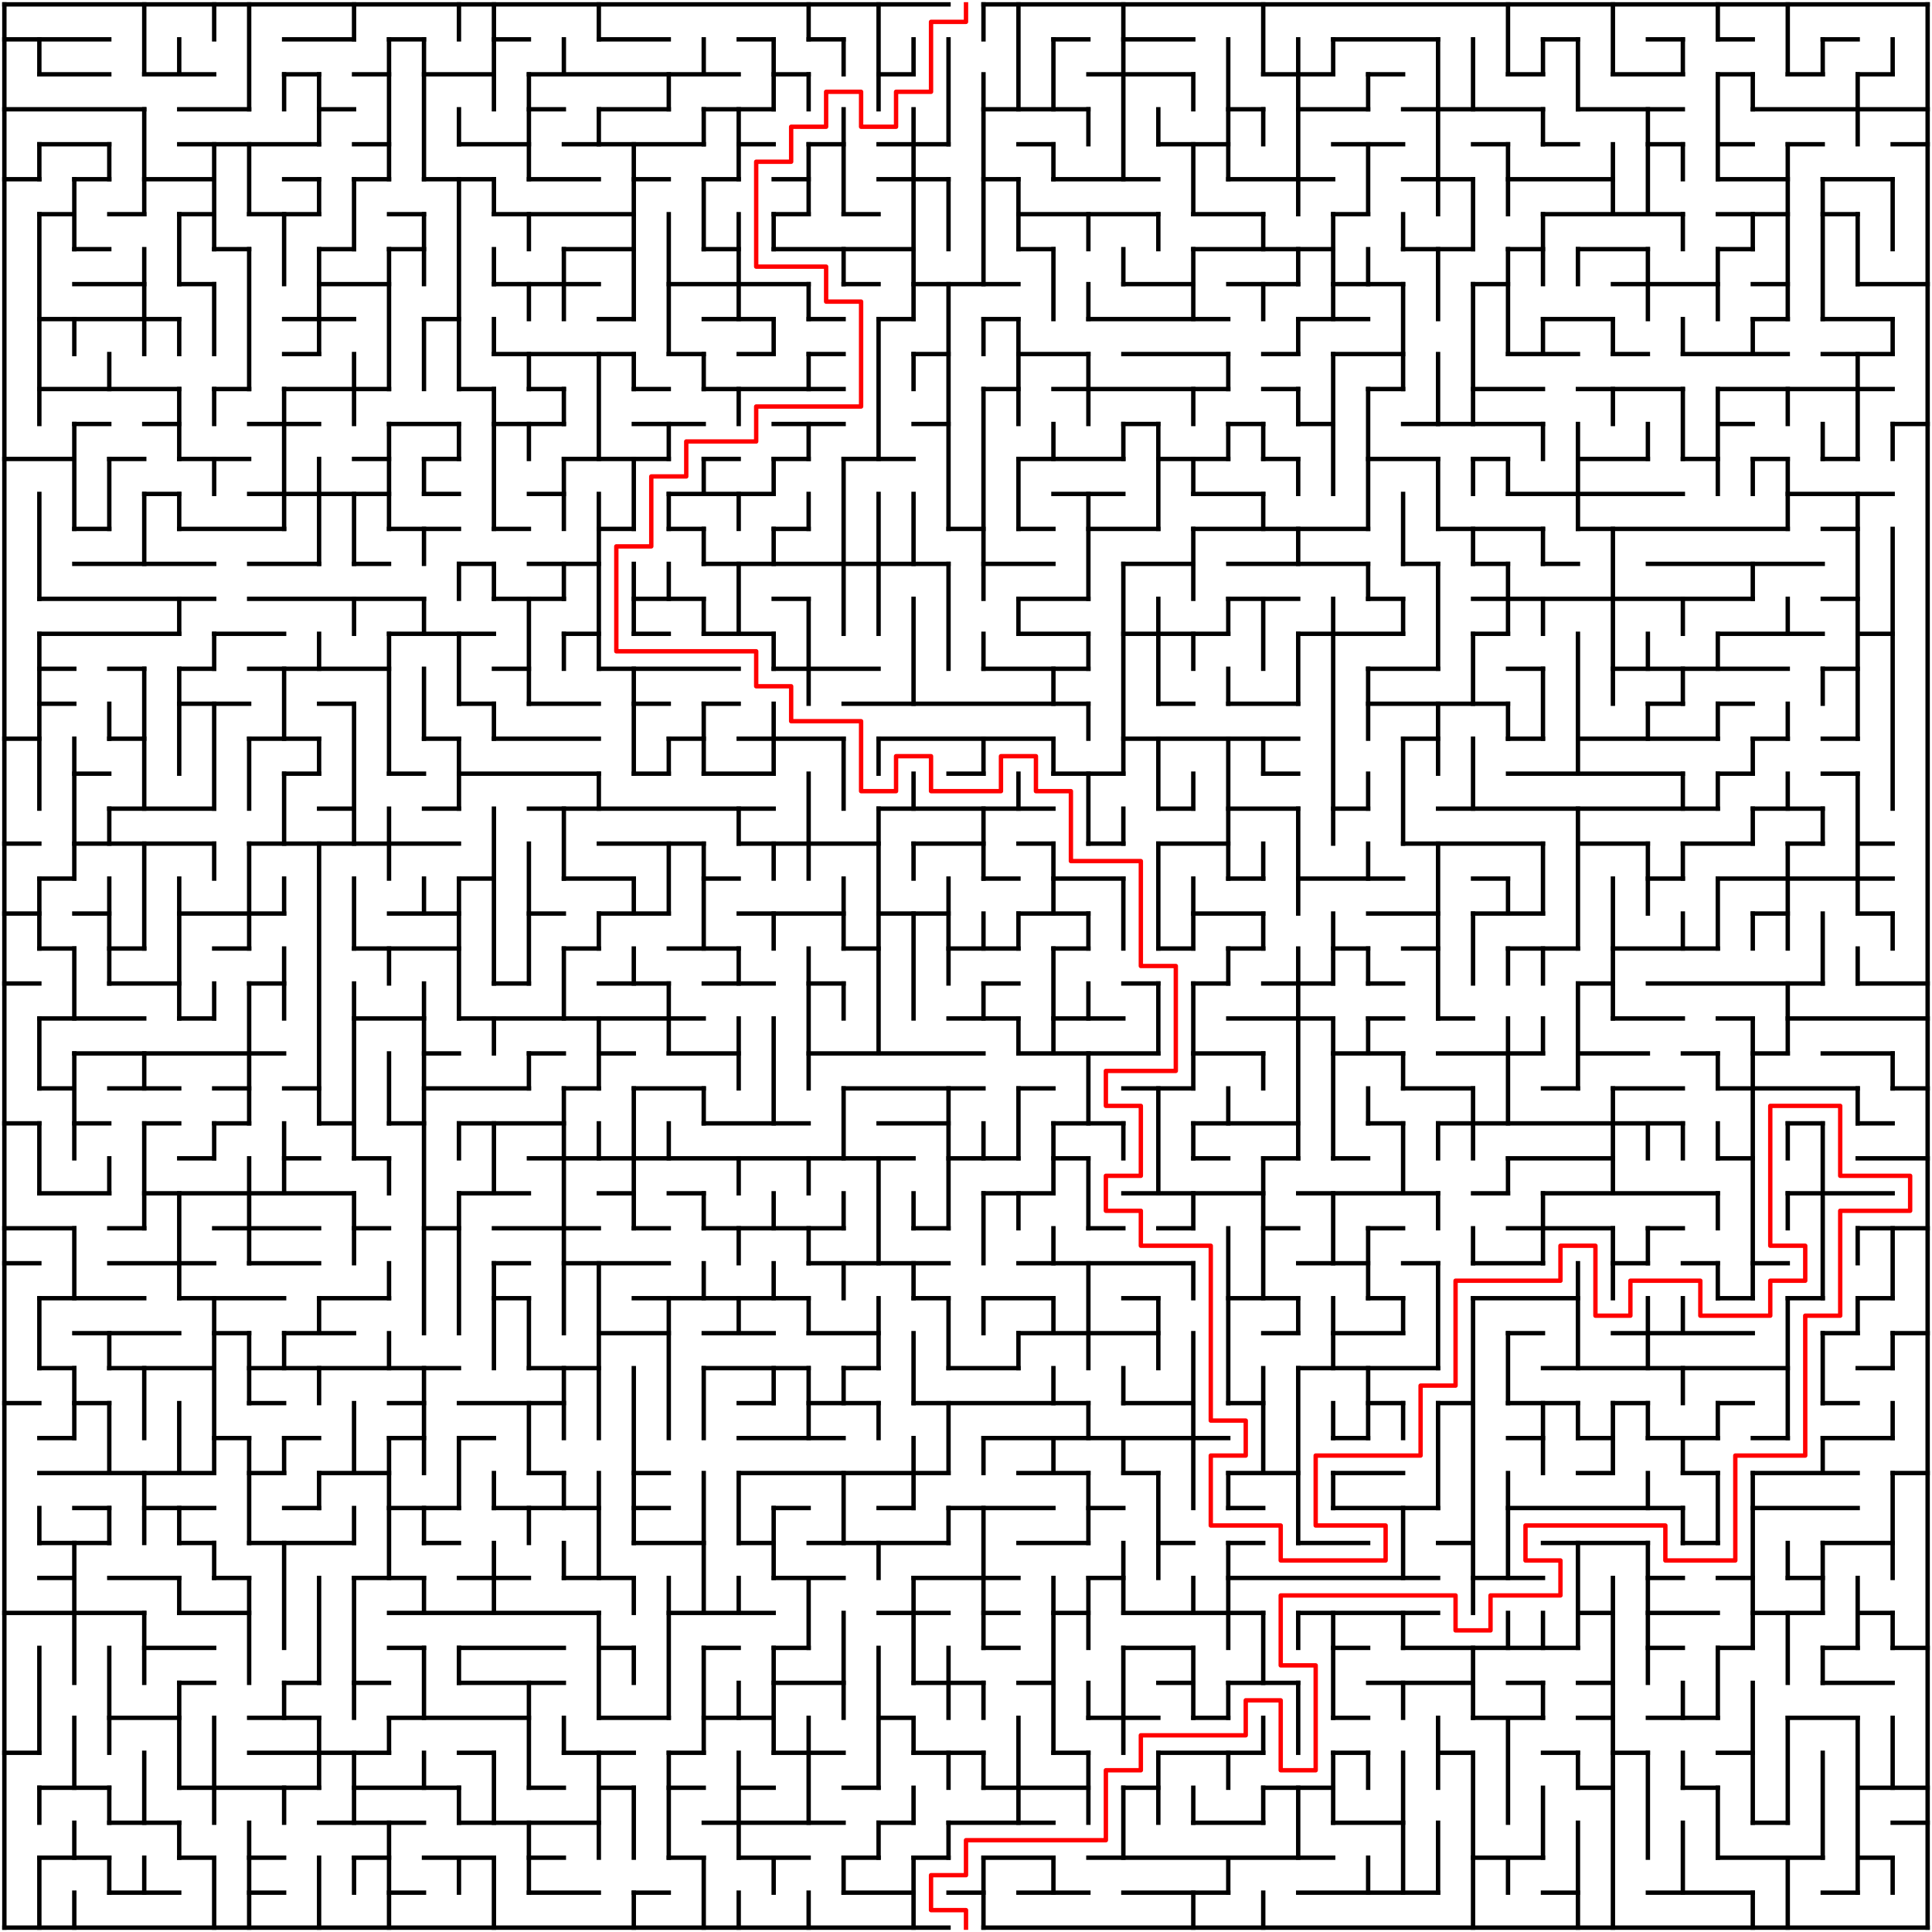 ﻿<?xml version="1.0" encoding="utf-8" standalone="no"?>
<!DOCTYPE svg PUBLIC "-//W3C//DTD SVG 1.1//EN" "http://www.w3.org/Graphics/SVG/1.1/DTD/svg11.dtd">
<svg width="884" height="884" version="1.1" xmlns="http://www.w3.org/2000/svg">
  <title>55 by 55 orthogonal maze</title>
  <g fill="none" stroke="#000000" stroke-width="2" stroke-linecap="square">
    <line x1="2" y1="2" x2="434" y2="2" />
    <line x1="450" y1="2" x2="882" y2="2" />
    <line x1="2" y1="18" x2="50" y2="18" />
    <line x1="130" y1="18" x2="162" y2="18" />
    <line x1="178" y1="18" x2="194" y2="18" />
    <line x1="226" y1="18" x2="242" y2="18" />
    <line x1="274" y1="18" x2="306" y2="18" />
    <line x1="338" y1="18" x2="354" y2="18" />
    <line x1="370" y1="18" x2="386" y2="18" />
    <line x1="482" y1="18" x2="498" y2="18" />
    <line x1="514" y1="18" x2="546" y2="18" />
    <line x1="610" y1="18" x2="658" y2="18" />
    <line x1="706" y1="18" x2="722" y2="18" />
    <line x1="754" y1="18" x2="770" y2="18" />
    <line x1="786" y1="18" x2="802" y2="18" />
    <line x1="834" y1="18" x2="850" y2="18" />
    <line x1="18" y1="34" x2="50" y2="34" />
    <line x1="66" y1="34" x2="98" y2="34" />
    <line x1="130" y1="34" x2="146" y2="34" />
    <line x1="162" y1="34" x2="178" y2="34" />
    <line x1="194" y1="34" x2="226" y2="34" />
    <line x1="242" y1="34" x2="338" y2="34" />
    <line x1="354" y1="34" x2="370" y2="34" />
    <line x1="402" y1="34" x2="418" y2="34" />
    <line x1="498" y1="34" x2="546" y2="34" />
    <line x1="578" y1="34" x2="610" y2="34" />
    <line x1="626" y1="34" x2="642" y2="34" />
    <line x1="690" y1="34" x2="706" y2="34" />
    <line x1="738" y1="34" x2="770" y2="34" />
    <line x1="786" y1="34" x2="802" y2="34" />
    <line x1="818" y1="34" x2="834" y2="34" />
    <line x1="850" y1="34" x2="866" y2="34" />
    <line x1="2" y1="50" x2="66" y2="50" />
    <line x1="82" y1="50" x2="114" y2="50" />
    <line x1="146" y1="50" x2="162" y2="50" />
    <line x1="242" y1="50" x2="258" y2="50" />
    <line x1="274" y1="50" x2="306" y2="50" />
    <line x1="322" y1="50" x2="354" y2="50" />
    <line x1="450" y1="50" x2="498" y2="50" />
    <line x1="562" y1="50" x2="578" y2="50" />
    <line x1="594" y1="50" x2="626" y2="50" />
    <line x1="642" y1="50" x2="706" y2="50" />
    <line x1="722" y1="50" x2="770" y2="50" />
    <line x1="802" y1="50" x2="882" y2="50" />
    <line x1="18" y1="66" x2="50" y2="66" />
    <line x1="82" y1="66" x2="146" y2="66" />
    <line x1="162" y1="66" x2="178" y2="66" />
    <line x1="210" y1="66" x2="242" y2="66" />
    <line x1="258" y1="66" x2="322" y2="66" />
    <line x1="338" y1="66" x2="354" y2="66" />
    <line x1="370" y1="66" x2="386" y2="66" />
    <line x1="402" y1="66" x2="434" y2="66" />
    <line x1="466" y1="66" x2="482" y2="66" />
    <line x1="530" y1="66" x2="562" y2="66" />
    <line x1="610" y1="66" x2="642" y2="66" />
    <line x1="674" y1="66" x2="690" y2="66" />
    <line x1="706" y1="66" x2="722" y2="66" />
    <line x1="754" y1="66" x2="770" y2="66" />
    <line x1="786" y1="66" x2="802" y2="66" />
    <line x1="818" y1="66" x2="834" y2="66" />
    <line x1="866" y1="66" x2="882" y2="66" />
    <line x1="2" y1="82" x2="18" y2="82" />
    <line x1="34" y1="82" x2="50" y2="82" />
    <line x1="66" y1="82" x2="98" y2="82" />
    <line x1="130" y1="82" x2="146" y2="82" />
    <line x1="162" y1="82" x2="178" y2="82" />
    <line x1="194" y1="82" x2="226" y2="82" />
    <line x1="242" y1="82" x2="274" y2="82" />
    <line x1="290" y1="82" x2="306" y2="82" />
    <line x1="322" y1="82" x2="338" y2="82" />
    <line x1="354" y1="82" x2="370" y2="82" />
    <line x1="402" y1="82" x2="434" y2="82" />
    <line x1="450" y1="82" x2="466" y2="82" />
    <line x1="482" y1="82" x2="530" y2="82" />
    <line x1="562" y1="82" x2="610" y2="82" />
    <line x1="642" y1="82" x2="674" y2="82" />
    <line x1="690" y1="82" x2="738" y2="82" />
    <line x1="786" y1="82" x2="818" y2="82" />
    <line x1="834" y1="82" x2="866" y2="82" />
    <line x1="18" y1="98" x2="34" y2="98" />
    <line x1="50" y1="98" x2="66" y2="98" />
    <line x1="82" y1="98" x2="98" y2="98" />
    <line x1="114" y1="98" x2="146" y2="98" />
    <line x1="178" y1="98" x2="194" y2="98" />
    <line x1="226" y1="98" x2="290" y2="98" />
    <line x1="354" y1="98" x2="370" y2="98" />
    <line x1="386" y1="98" x2="402" y2="98" />
    <line x1="466" y1="98" x2="530" y2="98" />
    <line x1="546" y1="98" x2="578" y2="98" />
    <line x1="610" y1="98" x2="626" y2="98" />
    <line x1="706" y1="98" x2="770" y2="98" />
    <line x1="786" y1="98" x2="818" y2="98" />
    <line x1="834" y1="98" x2="850" y2="98" />
    <line x1="34" y1="114" x2="50" y2="114" />
    <line x1="98" y1="114" x2="114" y2="114" />
    <line x1="146" y1="114" x2="162" y2="114" />
    <line x1="178" y1="114" x2="194" y2="114" />
    <line x1="258" y1="114" x2="290" y2="114" />
    <line x1="322" y1="114" x2="338" y2="114" />
    <line x1="354" y1="114" x2="418" y2="114" />
    <line x1="466" y1="114" x2="482" y2="114" />
    <line x1="546" y1="114" x2="610" y2="114" />
    <line x1="642" y1="114" x2="674" y2="114" />
    <line x1="690" y1="114" x2="706" y2="114" />
    <line x1="722" y1="114" x2="754" y2="114" />
    <line x1="786" y1="114" x2="802" y2="114" />
    <line x1="34" y1="130" x2="66" y2="130" />
    <line x1="82" y1="130" x2="98" y2="130" />
    <line x1="146" y1="130" x2="178" y2="130" />
    <line x1="226" y1="130" x2="274" y2="130" />
    <line x1="306" y1="130" x2="370" y2="130" />
    <line x1="386" y1="130" x2="402" y2="130" />
    <line x1="418" y1="130" x2="466" y2="130" />
    <line x1="514" y1="130" x2="546" y2="130" />
    <line x1="562" y1="130" x2="594" y2="130" />
    <line x1="610" y1="130" x2="642" y2="130" />
    <line x1="674" y1="130" x2="690" y2="130" />
    <line x1="738" y1="130" x2="786" y2="130" />
    <line x1="802" y1="130" x2="818" y2="130" />
    <line x1="850" y1="130" x2="882" y2="130" />
    <line x1="18" y1="146" x2="82" y2="146" />
    <line x1="130" y1="146" x2="162" y2="146" />
    <line x1="194" y1="146" x2="210" y2="146" />
    <line x1="274" y1="146" x2="290" y2="146" />
    <line x1="322" y1="146" x2="354" y2="146" />
    <line x1="370" y1="146" x2="386" y2="146" />
    <line x1="402" y1="146" x2="418" y2="146" />
    <line x1="450" y1="146" x2="466" y2="146" />
    <line x1="498" y1="146" x2="562" y2="146" />
    <line x1="594" y1="146" x2="626" y2="146" />
    <line x1="706" y1="146" x2="738" y2="146" />
    <line x1="802" y1="146" x2="818" y2="146" />
    <line x1="834" y1="146" x2="866" y2="146" />
    <line x1="130" y1="162" x2="146" y2="162" />
    <line x1="226" y1="162" x2="290" y2="162" />
    <line x1="306" y1="162" x2="322" y2="162" />
    <line x1="338" y1="162" x2="354" y2="162" />
    <line x1="370" y1="162" x2="386" y2="162" />
    <line x1="418" y1="162" x2="434" y2="162" />
    <line x1="466" y1="162" x2="498" y2="162" />
    <line x1="514" y1="162" x2="562" y2="162" />
    <line x1="578" y1="162" x2="594" y2="162" />
    <line x1="610" y1="162" x2="642" y2="162" />
    <line x1="690" y1="162" x2="722" y2="162" />
    <line x1="738" y1="162" x2="754" y2="162" />
    <line x1="770" y1="162" x2="818" y2="162" />
    <line x1="834" y1="162" x2="866" y2="162" />
    <line x1="18" y1="178" x2="82" y2="178" />
    <line x1="98" y1="178" x2="114" y2="178" />
    <line x1="130" y1="178" x2="178" y2="178" />
    <line x1="210" y1="178" x2="226" y2="178" />
    <line x1="242" y1="178" x2="258" y2="178" />
    <line x1="290" y1="178" x2="306" y2="178" />
    <line x1="322" y1="178" x2="386" y2="178" />
    <line x1="450" y1="178" x2="466" y2="178" />
    <line x1="482" y1="178" x2="562" y2="178" />
    <line x1="578" y1="178" x2="594" y2="178" />
    <line x1="626" y1="178" x2="642" y2="178" />
    <line x1="674" y1="178" x2="706" y2="178" />
    <line x1="722" y1="178" x2="770" y2="178" />
    <line x1="786" y1="178" x2="866" y2="178" />
    <line x1="34" y1="194" x2="50" y2="194" />
    <line x1="66" y1="194" x2="82" y2="194" />
    <line x1="114" y1="194" x2="146" y2="194" />
    <line x1="178" y1="194" x2="210" y2="194" />
    <line x1="226" y1="194" x2="258" y2="194" />
    <line x1="290" y1="194" x2="322" y2="194" />
    <line x1="354" y1="194" x2="386" y2="194" />
    <line x1="418" y1="194" x2="434" y2="194" />
    <line x1="514" y1="194" x2="530" y2="194" />
    <line x1="562" y1="194" x2="578" y2="194" />
    <line x1="594" y1="194" x2="610" y2="194" />
    <line x1="642" y1="194" x2="706" y2="194" />
    <line x1="786" y1="194" x2="802" y2="194" />
    <line x1="866" y1="194" x2="882" y2="194" />
    <line x1="2" y1="210" x2="34" y2="210" />
    <line x1="50" y1="210" x2="66" y2="210" />
    <line x1="82" y1="210" x2="114" y2="210" />
    <line x1="162" y1="210" x2="178" y2="210" />
    <line x1="194" y1="210" x2="210" y2="210" />
    <line x1="258" y1="210" x2="306" y2="210" />
    <line x1="322" y1="210" x2="338" y2="210" />
    <line x1="354" y1="210" x2="370" y2="210" />
    <line x1="386" y1="210" x2="418" y2="210" />
    <line x1="466" y1="210" x2="514" y2="210" />
    <line x1="530" y1="210" x2="562" y2="210" />
    <line x1="578" y1="210" x2="594" y2="210" />
    <line x1="626" y1="210" x2="658" y2="210" />
    <line x1="674" y1="210" x2="690" y2="210" />
    <line x1="722" y1="210" x2="754" y2="210" />
    <line x1="770" y1="210" x2="786" y2="210" />
    <line x1="802" y1="210" x2="818" y2="210" />
    <line x1="834" y1="210" x2="850" y2="210" />
    <line x1="66" y1="226" x2="82" y2="226" />
    <line x1="114" y1="226" x2="178" y2="226" />
    <line x1="194" y1="226" x2="210" y2="226" />
    <line x1="242" y1="226" x2="258" y2="226" />
    <line x1="306" y1="226" x2="354" y2="226" />
    <line x1="482" y1="226" x2="514" y2="226" />
    <line x1="546" y1="226" x2="578" y2="226" />
    <line x1="690" y1="226" x2="770" y2="226" />
    <line x1="818" y1="226" x2="866" y2="226" />
    <line x1="34" y1="242" x2="50" y2="242" />
    <line x1="82" y1="242" x2="130" y2="242" />
    <line x1="178" y1="242" x2="210" y2="242" />
    <line x1="226" y1="242" x2="242" y2="242" />
    <line x1="274" y1="242" x2="290" y2="242" />
    <line x1="306" y1="242" x2="322" y2="242" />
    <line x1="354" y1="242" x2="370" y2="242" />
    <line x1="434" y1="242" x2="450" y2="242" />
    <line x1="466" y1="242" x2="482" y2="242" />
    <line x1="498" y1="242" x2="530" y2="242" />
    <line x1="546" y1="242" x2="626" y2="242" />
    <line x1="658" y1="242" x2="706" y2="242" />
    <line x1="722" y1="242" x2="818" y2="242" />
    <line x1="834" y1="242" x2="850" y2="242" />
    <line x1="34" y1="258" x2="98" y2="258" />
    <line x1="114" y1="258" x2="146" y2="258" />
    <line x1="162" y1="258" x2="178" y2="258" />
    <line x1="210" y1="258" x2="226" y2="258" />
    <line x1="242" y1="258" x2="274" y2="258" />
    <line x1="322" y1="258" x2="434" y2="258" />
    <line x1="450" y1="258" x2="482" y2="258" />
    <line x1="514" y1="258" x2="546" y2="258" />
    <line x1="562" y1="258" x2="626" y2="258" />
    <line x1="642" y1="258" x2="658" y2="258" />
    <line x1="674" y1="258" x2="690" y2="258" />
    <line x1="706" y1="258" x2="722" y2="258" />
    <line x1="754" y1="258" x2="834" y2="258" />
    <line x1="18" y1="274" x2="98" y2="274" />
    <line x1="114" y1="274" x2="194" y2="274" />
    <line x1="226" y1="274" x2="258" y2="274" />
    <line x1="290" y1="274" x2="322" y2="274" />
    <line x1="354" y1="274" x2="370" y2="274" />
    <line x1="466" y1="274" x2="498" y2="274" />
    <line x1="562" y1="274" x2="594" y2="274" />
    <line x1="626" y1="274" x2="642" y2="274" />
    <line x1="674" y1="274" x2="802" y2="274" />
    <line x1="834" y1="274" x2="850" y2="274" />
    <line x1="18" y1="290" x2="82" y2="290" />
    <line x1="98" y1="290" x2="130" y2="290" />
    <line x1="178" y1="290" x2="226" y2="290" />
    <line x1="258" y1="290" x2="274" y2="290" />
    <line x1="290" y1="290" x2="306" y2="290" />
    <line x1="322" y1="290" x2="354" y2="290" />
    <line x1="466" y1="290" x2="498" y2="290" />
    <line x1="514" y1="290" x2="562" y2="290" />
    <line x1="594" y1="290" x2="642" y2="290" />
    <line x1="674" y1="290" x2="690" y2="290" />
    <line x1="786" y1="290" x2="834" y2="290" />
    <line x1="850" y1="290" x2="866" y2="290" />
    <line x1="18" y1="306" x2="34" y2="306" />
    <line x1="50" y1="306" x2="66" y2="306" />
    <line x1="82" y1="306" x2="98" y2="306" />
    <line x1="114" y1="306" x2="178" y2="306" />
    <line x1="226" y1="306" x2="242" y2="306" />
    <line x1="274" y1="306" x2="338" y2="306" />
    <line x1="354" y1="306" x2="402" y2="306" />
    <line x1="450" y1="306" x2="498" y2="306" />
    <line x1="626" y1="306" x2="658" y2="306" />
    <line x1="690" y1="306" x2="706" y2="306" />
    <line x1="738" y1="306" x2="818" y2="306" />
    <line x1="834" y1="306" x2="850" y2="306" />
    <line x1="18" y1="322" x2="34" y2="322" />
    <line x1="82" y1="322" x2="114" y2="322" />
    <line x1="146" y1="322" x2="162" y2="322" />
    <line x1="210" y1="322" x2="226" y2="322" />
    <line x1="242" y1="322" x2="274" y2="322" />
    <line x1="290" y1="322" x2="306" y2="322" />
    <line x1="322" y1="322" x2="338" y2="322" />
    <line x1="386" y1="322" x2="498" y2="322" />
    <line x1="530" y1="322" x2="546" y2="322" />
    <line x1="562" y1="322" x2="594" y2="322" />
    <line x1="626" y1="322" x2="690" y2="322" />
    <line x1="754" y1="322" x2="770" y2="322" />
    <line x1="786" y1="322" x2="802" y2="322" />
    <line x1="2" y1="338" x2="18" y2="338" />
    <line x1="50" y1="338" x2="66" y2="338" />
    <line x1="114" y1="338" x2="146" y2="338" />
    <line x1="194" y1="338" x2="210" y2="338" />
    <line x1="226" y1="338" x2="274" y2="338" />
    <line x1="306" y1="338" x2="322" y2="338" />
    <line x1="338" y1="338" x2="386" y2="338" />
    <line x1="402" y1="338" x2="482" y2="338" />
    <line x1="514" y1="338" x2="594" y2="338" />
    <line x1="642" y1="338" x2="658" y2="338" />
    <line x1="690" y1="338" x2="706" y2="338" />
    <line x1="722" y1="338" x2="786" y2="338" />
    <line x1="802" y1="338" x2="818" y2="338" />
    <line x1="834" y1="338" x2="850" y2="338" />
    <line x1="34" y1="354" x2="50" y2="354" />
    <line x1="130" y1="354" x2="146" y2="354" />
    <line x1="178" y1="354" x2="194" y2="354" />
    <line x1="210" y1="354" x2="274" y2="354" />
    <line x1="290" y1="354" x2="306" y2="354" />
    <line x1="322" y1="354" x2="354" y2="354" />
    <line x1="434" y1="354" x2="450" y2="354" />
    <line x1="482" y1="354" x2="514" y2="354" />
    <line x1="578" y1="354" x2="594" y2="354" />
    <line x1="690" y1="354" x2="770" y2="354" />
    <line x1="786" y1="354" x2="802" y2="354" />
    <line x1="834" y1="354" x2="850" y2="354" />
    <line x1="50" y1="370" x2="98" y2="370" />
    <line x1="146" y1="370" x2="162" y2="370" />
    <line x1="194" y1="370" x2="210" y2="370" />
    <line x1="242" y1="370" x2="354" y2="370" />
    <line x1="402" y1="370" x2="482" y2="370" />
    <line x1="530" y1="370" x2="546" y2="370" />
    <line x1="562" y1="370" x2="594" y2="370" />
    <line x1="610" y1="370" x2="626" y2="370" />
    <line x1="658" y1="370" x2="786" y2="370" />
    <line x1="802" y1="370" x2="834" y2="370" />
    <line x1="2" y1="386" x2="18" y2="386" />
    <line x1="34" y1="386" x2="98" y2="386" />
    <line x1="114" y1="386" x2="210" y2="386" />
    <line x1="274" y1="386" x2="322" y2="386" />
    <line x1="338" y1="386" x2="402" y2="386" />
    <line x1="418" y1="386" x2="450" y2="386" />
    <line x1="466" y1="386" x2="482" y2="386" />
    <line x1="498" y1="386" x2="514" y2="386" />
    <line x1="530" y1="386" x2="562" y2="386" />
    <line x1="642" y1="386" x2="706" y2="386" />
    <line x1="722" y1="386" x2="754" y2="386" />
    <line x1="770" y1="386" x2="802" y2="386" />
    <line x1="818" y1="386" x2="834" y2="386" />
    <line x1="850" y1="386" x2="866" y2="386" />
    <line x1="18" y1="402" x2="34" y2="402" />
    <line x1="210" y1="402" x2="226" y2="402" />
    <line x1="258" y1="402" x2="290" y2="402" />
    <line x1="322" y1="402" x2="338" y2="402" />
    <line x1="450" y1="402" x2="466" y2="402" />
    <line x1="482" y1="402" x2="514" y2="402" />
    <line x1="562" y1="402" x2="578" y2="402" />
    <line x1="594" y1="402" x2="642" y2="402" />
    <line x1="674" y1="402" x2="690" y2="402" />
    <line x1="754" y1="402" x2="770" y2="402" />
    <line x1="786" y1="402" x2="866" y2="402" />
    <line x1="2" y1="418" x2="18" y2="418" />
    <line x1="34" y1="418" x2="50" y2="418" />
    <line x1="82" y1="418" x2="130" y2="418" />
    <line x1="178" y1="418" x2="210" y2="418" />
    <line x1="242" y1="418" x2="258" y2="418" />
    <line x1="274" y1="418" x2="306" y2="418" />
    <line x1="338" y1="418" x2="386" y2="418" />
    <line x1="402" y1="418" x2="434" y2="418" />
    <line x1="466" y1="418" x2="498" y2="418" />
    <line x1="546" y1="418" x2="578" y2="418" />
    <line x1="626" y1="418" x2="658" y2="418" />
    <line x1="674" y1="418" x2="706" y2="418" />
    <line x1="802" y1="418" x2="818" y2="418" />
    <line x1="850" y1="418" x2="866" y2="418" />
    <line x1="18" y1="434" x2="34" y2="434" />
    <line x1="50" y1="434" x2="66" y2="434" />
    <line x1="98" y1="434" x2="114" y2="434" />
    <line x1="162" y1="434" x2="210" y2="434" />
    <line x1="258" y1="434" x2="274" y2="434" />
    <line x1="306" y1="434" x2="338" y2="434" />
    <line x1="386" y1="434" x2="402" y2="434" />
    <line x1="434" y1="434" x2="466" y2="434" />
    <line x1="482" y1="434" x2="498" y2="434" />
    <line x1="530" y1="434" x2="546" y2="434" />
    <line x1="562" y1="434" x2="578" y2="434" />
    <line x1="610" y1="434" x2="626" y2="434" />
    <line x1="642" y1="434" x2="658" y2="434" />
    <line x1="690" y1="434" x2="722" y2="434" />
    <line x1="738" y1="434" x2="786" y2="434" />
    <line x1="2" y1="450" x2="18" y2="450" />
    <line x1="50" y1="450" x2="82" y2="450" />
    <line x1="114" y1="450" x2="130" y2="450" />
    <line x1="226" y1="450" x2="242" y2="450" />
    <line x1="274" y1="450" x2="306" y2="450" />
    <line x1="322" y1="450" x2="354" y2="450" />
    <line x1="370" y1="450" x2="386" y2="450" />
    <line x1="450" y1="450" x2="466" y2="450" />
    <line x1="514" y1="450" x2="530" y2="450" />
    <line x1="546" y1="450" x2="562" y2="450" />
    <line x1="578" y1="450" x2="610" y2="450" />
    <line x1="626" y1="450" x2="642" y2="450" />
    <line x1="722" y1="450" x2="738" y2="450" />
    <line x1="754" y1="450" x2="834" y2="450" />
    <line x1="850" y1="450" x2="882" y2="450" />
    <line x1="18" y1="466" x2="66" y2="466" />
    <line x1="82" y1="466" x2="98" y2="466" />
    <line x1="162" y1="466" x2="194" y2="466" />
    <line x1="210" y1="466" x2="322" y2="466" />
    <line x1="434" y1="466" x2="466" y2="466" />
    <line x1="482" y1="466" x2="514" y2="466" />
    <line x1="562" y1="466" x2="610" y2="466" />
    <line x1="626" y1="466" x2="642" y2="466" />
    <line x1="658" y1="466" x2="674" y2="466" />
    <line x1="738" y1="466" x2="770" y2="466" />
    <line x1="786" y1="466" x2="802" y2="466" />
    <line x1="818" y1="466" x2="882" y2="466" />
    <line x1="34" y1="482" x2="130" y2="482" />
    <line x1="194" y1="482" x2="210" y2="482" />
    <line x1="242" y1="482" x2="258" y2="482" />
    <line x1="274" y1="482" x2="290" y2="482" />
    <line x1="306" y1="482" x2="338" y2="482" />
    <line x1="370" y1="482" x2="450" y2="482" />
    <line x1="466" y1="482" x2="530" y2="482" />
    <line x1="546" y1="482" x2="578" y2="482" />
    <line x1="610" y1="482" x2="642" y2="482" />
    <line x1="658" y1="482" x2="706" y2="482" />
    <line x1="722" y1="482" x2="754" y2="482" />
    <line x1="770" y1="482" x2="786" y2="482" />
    <line x1="802" y1="482" x2="818" y2="482" />
    <line x1="834" y1="482" x2="866" y2="482" />
    <line x1="18" y1="498" x2="34" y2="498" />
    <line x1="50" y1="498" x2="82" y2="498" />
    <line x1="98" y1="498" x2="114" y2="498" />
    <line x1="130" y1="498" x2="146" y2="498" />
    <line x1="194" y1="498" x2="242" y2="498" />
    <line x1="258" y1="498" x2="274" y2="498" />
    <line x1="290" y1="498" x2="322" y2="498" />
    <line x1="386" y1="498" x2="450" y2="498" />
    <line x1="466" y1="498" x2="482" y2="498" />
    <line x1="514" y1="498" x2="546" y2="498" />
    <line x1="642" y1="498" x2="674" y2="498" />
    <line x1="706" y1="498" x2="722" y2="498" />
    <line x1="738" y1="498" x2="770" y2="498" />
    <line x1="786" y1="498" x2="850" y2="498" />
    <line x1="866" y1="498" x2="882" y2="498" />
    <line x1="2" y1="514" x2="18" y2="514" />
    <line x1="34" y1="514" x2="50" y2="514" />
    <line x1="66" y1="514" x2="82" y2="514" />
    <line x1="98" y1="514" x2="114" y2="514" />
    <line x1="146" y1="514" x2="162" y2="514" />
    <line x1="178" y1="514" x2="194" y2="514" />
    <line x1="210" y1="514" x2="258" y2="514" />
    <line x1="322" y1="514" x2="370" y2="514" />
    <line x1="402" y1="514" x2="434" y2="514" />
    <line x1="482" y1="514" x2="514" y2="514" />
    <line x1="546" y1="514" x2="594" y2="514" />
    <line x1="626" y1="514" x2="642" y2="514" />
    <line x1="658" y1="514" x2="770" y2="514" />
    <line x1="818" y1="514" x2="834" y2="514" />
    <line x1="850" y1="514" x2="866" y2="514" />
    <line x1="82" y1="530" x2="98" y2="530" />
    <line x1="130" y1="530" x2="146" y2="530" />
    <line x1="162" y1="530" x2="178" y2="530" />
    <line x1="242" y1="530" x2="418" y2="530" />
    <line x1="434" y1="530" x2="466" y2="530" />
    <line x1="482" y1="530" x2="498" y2="530" />
    <line x1="546" y1="530" x2="562" y2="530" />
    <line x1="578" y1="530" x2="594" y2="530" />
    <line x1="610" y1="530" x2="626" y2="530" />
    <line x1="690" y1="530" x2="738" y2="530" />
    <line x1="786" y1="530" x2="802" y2="530" />
    <line x1="850" y1="530" x2="882" y2="530" />
    <line x1="18" y1="546" x2="50" y2="546" />
    <line x1="66" y1="546" x2="162" y2="546" />
    <line x1="210" y1="546" x2="242" y2="546" />
    <line x1="274" y1="546" x2="290" y2="546" />
    <line x1="306" y1="546" x2="322" y2="546" />
    <line x1="450" y1="546" x2="482" y2="546" />
    <line x1="514" y1="546" x2="578" y2="546" />
    <line x1="594" y1="546" x2="658" y2="546" />
    <line x1="674" y1="546" x2="690" y2="546" />
    <line x1="706" y1="546" x2="786" y2="546" />
    <line x1="818" y1="546" x2="866" y2="546" />
    <line x1="2" y1="562" x2="34" y2="562" />
    <line x1="50" y1="562" x2="66" y2="562" />
    <line x1="98" y1="562" x2="146" y2="562" />
    <line x1="162" y1="562" x2="178" y2="562" />
    <line x1="194" y1="562" x2="210" y2="562" />
    <line x1="226" y1="562" x2="274" y2="562" />
    <line x1="290" y1="562" x2="306" y2="562" />
    <line x1="322" y1="562" x2="386" y2="562" />
    <line x1="418" y1="562" x2="434" y2="562" />
    <line x1="498" y1="562" x2="514" y2="562" />
    <line x1="530" y1="562" x2="546" y2="562" />
    <line x1="578" y1="562" x2="594" y2="562" />
    <line x1="626" y1="562" x2="642" y2="562" />
    <line x1="690" y1="562" x2="738" y2="562" />
    <line x1="754" y1="562" x2="770" y2="562" />
    <line x1="850" y1="562" x2="882" y2="562" />
    <line x1="2" y1="578" x2="18" y2="578" />
    <line x1="50" y1="578" x2="98" y2="578" />
    <line x1="114" y1="578" x2="146" y2="578" />
    <line x1="226" y1="578" x2="242" y2="578" />
    <line x1="258" y1="578" x2="306" y2="578" />
    <line x1="370" y1="578" x2="434" y2="578" />
    <line x1="466" y1="578" x2="546" y2="578" />
    <line x1="594" y1="578" x2="626" y2="578" />
    <line x1="642" y1="578" x2="658" y2="578" />
    <line x1="674" y1="578" x2="706" y2="578" />
    <line x1="738" y1="578" x2="754" y2="578" />
    <line x1="770" y1="578" x2="786" y2="578" />
    <line x1="802" y1="578" x2="818" y2="578" />
    <line x1="18" y1="594" x2="66" y2="594" />
    <line x1="82" y1="594" x2="130" y2="594" />
    <line x1="146" y1="594" x2="178" y2="594" />
    <line x1="226" y1="594" x2="242" y2="594" />
    <line x1="290" y1="594" x2="370" y2="594" />
    <line x1="418" y1="594" x2="434" y2="594" />
    <line x1="450" y1="594" x2="482" y2="594" />
    <line x1="514" y1="594" x2="530" y2="594" />
    <line x1="562" y1="594" x2="594" y2="594" />
    <line x1="626" y1="594" x2="642" y2="594" />
    <line x1="674" y1="594" x2="722" y2="594" />
    <line x1="786" y1="594" x2="802" y2="594" />
    <line x1="818" y1="594" x2="834" y2="594" />
    <line x1="850" y1="594" x2="866" y2="594" />
    <line x1="34" y1="610" x2="82" y2="610" />
    <line x1="98" y1="610" x2="114" y2="610" />
    <line x1="130" y1="610" x2="162" y2="610" />
    <line x1="274" y1="610" x2="306" y2="610" />
    <line x1="322" y1="610" x2="354" y2="610" />
    <line x1="370" y1="610" x2="402" y2="610" />
    <line x1="466" y1="610" x2="530" y2="610" />
    <line x1="578" y1="610" x2="594" y2="610" />
    <line x1="610" y1="610" x2="642" y2="610" />
    <line x1="690" y1="610" x2="706" y2="610" />
    <line x1="738" y1="610" x2="802" y2="610" />
    <line x1="834" y1="610" x2="850" y2="610" />
    <line x1="866" y1="610" x2="882" y2="610" />
    <line x1="18" y1="626" x2="34" y2="626" />
    <line x1="50" y1="626" x2="98" y2="626" />
    <line x1="114" y1="626" x2="210" y2="626" />
    <line x1="242" y1="626" x2="274" y2="626" />
    <line x1="322" y1="626" x2="370" y2="626" />
    <line x1="386" y1="626" x2="402" y2="626" />
    <line x1="434" y1="626" x2="466" y2="626" />
    <line x1="594" y1="626" x2="658" y2="626" />
    <line x1="706" y1="626" x2="818" y2="626" />
    <line x1="850" y1="626" x2="866" y2="626" />
    <line x1="2" y1="642" x2="18" y2="642" />
    <line x1="34" y1="642" x2="50" y2="642" />
    <line x1="114" y1="642" x2="130" y2="642" />
    <line x1="178" y1="642" x2="194" y2="642" />
    <line x1="210" y1="642" x2="258" y2="642" />
    <line x1="338" y1="642" x2="354" y2="642" />
    <line x1="370" y1="642" x2="402" y2="642" />
    <line x1="418" y1="642" x2="498" y2="642" />
    <line x1="514" y1="642" x2="546" y2="642" />
    <line x1="562" y1="642" x2="578" y2="642" />
    <line x1="626" y1="642" x2="642" y2="642" />
    <line x1="658" y1="642" x2="674" y2="642" />
    <line x1="690" y1="642" x2="722" y2="642" />
    <line x1="738" y1="642" x2="754" y2="642" />
    <line x1="786" y1="642" x2="802" y2="642" />
    <line x1="834" y1="642" x2="850" y2="642" />
    <line x1="18" y1="658" x2="34" y2="658" />
    <line x1="98" y1="658" x2="114" y2="658" />
    <line x1="130" y1="658" x2="146" y2="658" />
    <line x1="178" y1="658" x2="194" y2="658" />
    <line x1="210" y1="658" x2="226" y2="658" />
    <line x1="338" y1="658" x2="386" y2="658" />
    <line x1="450" y1="658" x2="562" y2="658" />
    <line x1="610" y1="658" x2="626" y2="658" />
    <line x1="690" y1="658" x2="706" y2="658" />
    <line x1="722" y1="658" x2="738" y2="658" />
    <line x1="754" y1="658" x2="786" y2="658" />
    <line x1="802" y1="658" x2="818" y2="658" />
    <line x1="834" y1="658" x2="866" y2="658" />
    <line x1="18" y1="674" x2="98" y2="674" />
    <line x1="114" y1="674" x2="130" y2="674" />
    <line x1="146" y1="674" x2="178" y2="674" />
    <line x1="242" y1="674" x2="258" y2="674" />
    <line x1="290" y1="674" x2="306" y2="674" />
    <line x1="338" y1="674" x2="434" y2="674" />
    <line x1="466" y1="674" x2="498" y2="674" />
    <line x1="514" y1="674" x2="530" y2="674" />
    <line x1="562" y1="674" x2="594" y2="674" />
    <line x1="610" y1="674" x2="642" y2="674" />
    <line x1="722" y1="674" x2="738" y2="674" />
    <line x1="770" y1="674" x2="786" y2="674" />
    <line x1="802" y1="674" x2="850" y2="674" />
    <line x1="866" y1="674" x2="882" y2="674" />
    <line x1="34" y1="690" x2="50" y2="690" />
    <line x1="66" y1="690" x2="98" y2="690" />
    <line x1="130" y1="690" x2="146" y2="690" />
    <line x1="178" y1="690" x2="210" y2="690" />
    <line x1="226" y1="690" x2="274" y2="690" />
    <line x1="290" y1="690" x2="306" y2="690" />
    <line x1="354" y1="690" x2="370" y2="690" />
    <line x1="402" y1="690" x2="418" y2="690" />
    <line x1="434" y1="690" x2="482" y2="690" />
    <line x1="498" y1="690" x2="514" y2="690" />
    <line x1="562" y1="690" x2="578" y2="690" />
    <line x1="610" y1="690" x2="658" y2="690" />
    <line x1="690" y1="690" x2="770" y2="690" />
    <line x1="802" y1="690" x2="850" y2="690" />
    <line x1="18" y1="706" x2="50" y2="706" />
    <line x1="82" y1="706" x2="98" y2="706" />
    <line x1="114" y1="706" x2="162" y2="706" />
    <line x1="194" y1="706" x2="210" y2="706" />
    <line x1="290" y1="706" x2="322" y2="706" />
    <line x1="338" y1="706" x2="354" y2="706" />
    <line x1="370" y1="706" x2="434" y2="706" />
    <line x1="466" y1="706" x2="498" y2="706" />
    <line x1="530" y1="706" x2="546" y2="706" />
    <line x1="562" y1="706" x2="578" y2="706" />
    <line x1="594" y1="706" x2="626" y2="706" />
    <line x1="658" y1="706" x2="674" y2="706" />
    <line x1="706" y1="706" x2="754" y2="706" />
    <line x1="770" y1="706" x2="786" y2="706" />
    <line x1="834" y1="706" x2="866" y2="706" />
    <line x1="18" y1="722" x2="34" y2="722" />
    <line x1="50" y1="722" x2="82" y2="722" />
    <line x1="98" y1="722" x2="114" y2="722" />
    <line x1="162" y1="722" x2="194" y2="722" />
    <line x1="210" y1="722" x2="242" y2="722" />
    <line x1="258" y1="722" x2="290" y2="722" />
    <line x1="354" y1="722" x2="386" y2="722" />
    <line x1="418" y1="722" x2="466" y2="722" />
    <line x1="498" y1="722" x2="514" y2="722" />
    <line x1="562" y1="722" x2="658" y2="722" />
    <line x1="674" y1="722" x2="706" y2="722" />
    <line x1="754" y1="722" x2="770" y2="722" />
    <line x1="786" y1="722" x2="802" y2="722" />
    <line x1="818" y1="722" x2="834" y2="722" />
    <line x1="2" y1="738" x2="66" y2="738" />
    <line x1="82" y1="738" x2="114" y2="738" />
    <line x1="178" y1="738" x2="274" y2="738" />
    <line x1="306" y1="738" x2="354" y2="738" />
    <line x1="402" y1="738" x2="434" y2="738" />
    <line x1="450" y1="738" x2="466" y2="738" />
    <line x1="482" y1="738" x2="498" y2="738" />
    <line x1="514" y1="738" x2="578" y2="738" />
    <line x1="594" y1="738" x2="658" y2="738" />
    <line x1="722" y1="738" x2="738" y2="738" />
    <line x1="754" y1="738" x2="786" y2="738" />
    <line x1="802" y1="738" x2="834" y2="738" />
    <line x1="850" y1="738" x2="866" y2="738" />
    <line x1="66" y1="754" x2="98" y2="754" />
    <line x1="178" y1="754" x2="194" y2="754" />
    <line x1="210" y1="754" x2="258" y2="754" />
    <line x1="274" y1="754" x2="290" y2="754" />
    <line x1="322" y1="754" x2="338" y2="754" />
    <line x1="354" y1="754" x2="370" y2="754" />
    <line x1="450" y1="754" x2="466" y2="754" />
    <line x1="514" y1="754" x2="546" y2="754" />
    <line x1="610" y1="754" x2="626" y2="754" />
    <line x1="642" y1="754" x2="722" y2="754" />
    <line x1="754" y1="754" x2="770" y2="754" />
    <line x1="786" y1="754" x2="802" y2="754" />
    <line x1="834" y1="754" x2="850" y2="754" />
    <line x1="866" y1="754" x2="882" y2="754" />
    <line x1="82" y1="770" x2="98" y2="770" />
    <line x1="130" y1="770" x2="146" y2="770" />
    <line x1="162" y1="770" x2="178" y2="770" />
    <line x1="210" y1="770" x2="258" y2="770" />
    <line x1="354" y1="770" x2="386" y2="770" />
    <line x1="418" y1="770" x2="450" y2="770" />
    <line x1="466" y1="770" x2="482" y2="770" />
    <line x1="530" y1="770" x2="546" y2="770" />
    <line x1="562" y1="770" x2="594" y2="770" />
    <line x1="626" y1="770" x2="674" y2="770" />
    <line x1="690" y1="770" x2="706" y2="770" />
    <line x1="722" y1="770" x2="738" y2="770" />
    <line x1="834" y1="770" x2="866" y2="770" />
    <line x1="50" y1="786" x2="82" y2="786" />
    <line x1="114" y1="786" x2="146" y2="786" />
    <line x1="178" y1="786" x2="242" y2="786" />
    <line x1="274" y1="786" x2="306" y2="786" />
    <line x1="322" y1="786" x2="354" y2="786" />
    <line x1="402" y1="786" x2="418" y2="786" />
    <line x1="498" y1="786" x2="530" y2="786" />
    <line x1="546" y1="786" x2="562" y2="786" />
    <line x1="610" y1="786" x2="626" y2="786" />
    <line x1="674" y1="786" x2="706" y2="786" />
    <line x1="722" y1="786" x2="738" y2="786" />
    <line x1="754" y1="786" x2="786" y2="786" />
    <line x1="818" y1="786" x2="850" y2="786" />
    <line x1="2" y1="802" x2="18" y2="802" />
    <line x1="114" y1="802" x2="178" y2="802" />
    <line x1="210" y1="802" x2="226" y2="802" />
    <line x1="258" y1="802" x2="290" y2="802" />
    <line x1="306" y1="802" x2="322" y2="802" />
    <line x1="354" y1="802" x2="386" y2="802" />
    <line x1="418" y1="802" x2="450" y2="802" />
    <line x1="482" y1="802" x2="498" y2="802" />
    <line x1="530" y1="802" x2="578" y2="802" />
    <line x1="610" y1="802" x2="626" y2="802" />
    <line x1="658" y1="802" x2="674" y2="802" />
    <line x1="706" y1="802" x2="722" y2="802" />
    <line x1="738" y1="802" x2="754" y2="802" />
    <line x1="786" y1="802" x2="802" y2="802" />
    <line x1="18" y1="818" x2="50" y2="818" />
    <line x1="82" y1="818" x2="146" y2="818" />
    <line x1="162" y1="818" x2="210" y2="818" />
    <line x1="242" y1="818" x2="258" y2="818" />
    <line x1="274" y1="818" x2="290" y2="818" />
    <line x1="306" y1="818" x2="322" y2="818" />
    <line x1="338" y1="818" x2="354" y2="818" />
    <line x1="386" y1="818" x2="402" y2="818" />
    <line x1="450" y1="818" x2="498" y2="818" />
    <line x1="514" y1="818" x2="530" y2="818" />
    <line x1="578" y1="818" x2="610" y2="818" />
    <line x1="722" y1="818" x2="738" y2="818" />
    <line x1="770" y1="818" x2="786" y2="818" />
    <line x1="850" y1="818" x2="882" y2="818" />
    <line x1="50" y1="834" x2="82" y2="834" />
    <line x1="146" y1="834" x2="194" y2="834" />
    <line x1="210" y1="834" x2="274" y2="834" />
    <line x1="322" y1="834" x2="386" y2="834" />
    <line x1="402" y1="834" x2="418" y2="834" />
    <line x1="434" y1="834" x2="482" y2="834" />
    <line x1="546" y1="834" x2="578" y2="834" />
    <line x1="610" y1="834" x2="642" y2="834" />
    <line x1="802" y1="834" x2="818" y2="834" />
    <line x1="866" y1="834" x2="882" y2="834" />
    <line x1="18" y1="850" x2="50" y2="850" />
    <line x1="82" y1="850" x2="98" y2="850" />
    <line x1="114" y1="850" x2="130" y2="850" />
    <line x1="162" y1="850" x2="178" y2="850" />
    <line x1="194" y1="850" x2="226" y2="850" />
    <line x1="242" y1="850" x2="258" y2="850" />
    <line x1="306" y1="850" x2="322" y2="850" />
    <line x1="338" y1="850" x2="370" y2="850" />
    <line x1="386" y1="850" x2="402" y2="850" />
    <line x1="418" y1="850" x2="434" y2="850" />
    <line x1="450" y1="850" x2="482" y2="850" />
    <line x1="498" y1="850" x2="610" y2="850" />
    <line x1="674" y1="850" x2="706" y2="850" />
    <line x1="786" y1="850" x2="834" y2="850" />
    <line x1="850" y1="850" x2="866" y2="850" />
    <line x1="50" y1="866" x2="82" y2="866" />
    <line x1="114" y1="866" x2="130" y2="866" />
    <line x1="178" y1="866" x2="194" y2="866" />
    <line x1="242" y1="866" x2="274" y2="866" />
    <line x1="290" y1="866" x2="306" y2="866" />
    <line x1="386" y1="866" x2="418" y2="866" />
    <line x1="434" y1="866" x2="450" y2="866" />
    <line x1="466" y1="866" x2="498" y2="866" />
    <line x1="514" y1="866" x2="562" y2="866" />
    <line x1="594" y1="866" x2="658" y2="866" />
    <line x1="706" y1="866" x2="722" y2="866" />
    <line x1="754" y1="866" x2="802" y2="866" />
    <line x1="834" y1="866" x2="850" y2="866" />
    <line x1="2" y1="882" x2="434" y2="882" />
    <line x1="450" y1="882" x2="882" y2="882" />
    <line x1="2" y1="2" x2="2" y2="882" />
    <line x1="18" y1="18" x2="18" y2="34" />
    <line x1="18" y1="66" x2="18" y2="82" />
    <line x1="18" y1="98" x2="18" y2="194" />
    <line x1="18" y1="226" x2="18" y2="274" />
    <line x1="18" y1="290" x2="18" y2="370" />
    <line x1="18" y1="402" x2="18" y2="434" />
    <line x1="18" y1="466" x2="18" y2="498" />
    <line x1="18" y1="514" x2="18" y2="546" />
    <line x1="18" y1="594" x2="18" y2="626" />
    <line x1="18" y1="690" x2="18" y2="706" />
    <line x1="18" y1="754" x2="18" y2="802" />
    <line x1="18" y1="818" x2="18" y2="834" />
    <line x1="18" y1="850" x2="18" y2="882" />
    <line x1="34" y1="82" x2="34" y2="114" />
    <line x1="34" y1="146" x2="34" y2="162" />
    <line x1="34" y1="194" x2="34" y2="242" />
    <line x1="34" y1="338" x2="34" y2="402" />
    <line x1="34" y1="434" x2="34" y2="466" />
    <line x1="34" y1="482" x2="34" y2="530" />
    <line x1="34" y1="562" x2="34" y2="594" />
    <line x1="34" y1="626" x2="34" y2="658" />
    <line x1="34" y1="706" x2="34" y2="770" />
    <line x1="34" y1="786" x2="34" y2="818" />
    <line x1="34" y1="834" x2="34" y2="850" />
    <line x1="34" y1="866" x2="34" y2="882" />
    <line x1="50" y1="66" x2="50" y2="82" />
    <line x1="50" y1="162" x2="50" y2="178" />
    <line x1="50" y1="210" x2="50" y2="242" />
    <line x1="50" y1="322" x2="50" y2="338" />
    <line x1="50" y1="370" x2="50" y2="386" />
    <line x1="50" y1="402" x2="50" y2="450" />
    <line x1="50" y1="530" x2="50" y2="546" />
    <line x1="50" y1="610" x2="50" y2="626" />
    <line x1="50" y1="642" x2="50" y2="674" />
    <line x1="50" y1="690" x2="50" y2="706" />
    <line x1="50" y1="754" x2="50" y2="802" />
    <line x1="50" y1="818" x2="50" y2="834" />
    <line x1="50" y1="850" x2="50" y2="866" />
    <line x1="66" y1="2" x2="66" y2="34" />
    <line x1="66" y1="50" x2="66" y2="98" />
    <line x1="66" y1="114" x2="66" y2="162" />
    <line x1="66" y1="226" x2="66" y2="258" />
    <line x1="66" y1="306" x2="66" y2="370" />
    <line x1="66" y1="386" x2="66" y2="434" />
    <line x1="66" y1="482" x2="66" y2="498" />
    <line x1="66" y1="514" x2="66" y2="562" />
    <line x1="66" y1="626" x2="66" y2="658" />
    <line x1="66" y1="674" x2="66" y2="706" />
    <line x1="66" y1="738" x2="66" y2="770" />
    <line x1="66" y1="802" x2="66" y2="834" />
    <line x1="66" y1="850" x2="66" y2="866" />
    <line x1="82" y1="18" x2="82" y2="34" />
    <line x1="82" y1="98" x2="82" y2="130" />
    <line x1="82" y1="146" x2="82" y2="162" />
    <line x1="82" y1="178" x2="82" y2="210" />
    <line x1="82" y1="226" x2="82" y2="242" />
    <line x1="82" y1="274" x2="82" y2="290" />
    <line x1="82" y1="306" x2="82" y2="354" />
    <line x1="82" y1="402" x2="82" y2="466" />
    <line x1="82" y1="546" x2="82" y2="594" />
    <line x1="82" y1="642" x2="82" y2="674" />
    <line x1="82" y1="690" x2="82" y2="706" />
    <line x1="82" y1="722" x2="82" y2="738" />
    <line x1="82" y1="770" x2="82" y2="818" />
    <line x1="82" y1="834" x2="82" y2="850" />
    <line x1="98" y1="2" x2="98" y2="18" />
    <line x1="98" y1="66" x2="98" y2="114" />
    <line x1="98" y1="130" x2="98" y2="162" />
    <line x1="98" y1="178" x2="98" y2="194" />
    <line x1="98" y1="210" x2="98" y2="226" />
    <line x1="98" y1="290" x2="98" y2="306" />
    <line x1="98" y1="322" x2="98" y2="370" />
    <line x1="98" y1="386" x2="98" y2="402" />
    <line x1="98" y1="450" x2="98" y2="466" />
    <line x1="98" y1="514" x2="98" y2="530" />
    <line x1="98" y1="594" x2="98" y2="674" />
    <line x1="98" y1="706" x2="98" y2="722" />
    <line x1="98" y1="786" x2="98" y2="834" />
    <line x1="98" y1="850" x2="98" y2="882" />
    <line x1="114" y1="2" x2="114" y2="50" />
    <line x1="114" y1="66" x2="114" y2="98" />
    <line x1="114" y1="114" x2="114" y2="178" />
    <line x1="114" y1="338" x2="114" y2="370" />
    <line x1="114" y1="386" x2="114" y2="434" />
    <line x1="114" y1="450" x2="114" y2="514" />
    <line x1="114" y1="530" x2="114" y2="578" />
    <line x1="114" y1="610" x2="114" y2="642" />
    <line x1="114" y1="658" x2="114" y2="706" />
    <line x1="114" y1="722" x2="114" y2="770" />
    <line x1="114" y1="834" x2="114" y2="882" />
    <line x1="130" y1="34" x2="130" y2="50" />
    <line x1="130" y1="98" x2="130" y2="130" />
    <line x1="130" y1="178" x2="130" y2="242" />
    <line x1="130" y1="306" x2="130" y2="338" />
    <line x1="130" y1="354" x2="130" y2="386" />
    <line x1="130" y1="402" x2="130" y2="418" />
    <line x1="130" y1="434" x2="130" y2="466" />
    <line x1="130" y1="514" x2="130" y2="546" />
    <line x1="130" y1="610" x2="130" y2="626" />
    <line x1="130" y1="658" x2="130" y2="674" />
    <line x1="130" y1="706" x2="130" y2="754" />
    <line x1="130" y1="770" x2="130" y2="786" />
    <line x1="130" y1="818" x2="130" y2="834" />
    <line x1="146" y1="34" x2="146" y2="66" />
    <line x1="146" y1="82" x2="146" y2="98" />
    <line x1="146" y1="114" x2="146" y2="162" />
    <line x1="146" y1="210" x2="146" y2="258" />
    <line x1="146" y1="290" x2="146" y2="306" />
    <line x1="146" y1="338" x2="146" y2="354" />
    <line x1="146" y1="386" x2="146" y2="514" />
    <line x1="146" y1="594" x2="146" y2="610" />
    <line x1="146" y1="626" x2="146" y2="642" />
    <line x1="146" y1="674" x2="146" y2="690" />
    <line x1="146" y1="722" x2="146" y2="770" />
    <line x1="146" y1="786" x2="146" y2="818" />
    <line x1="146" y1="850" x2="146" y2="882" />
    <line x1="162" y1="2" x2="162" y2="18" />
    <line x1="162" y1="82" x2="162" y2="114" />
    <line x1="162" y1="162" x2="162" y2="194" />
    <line x1="162" y1="226" x2="162" y2="258" />
    <line x1="162" y1="274" x2="162" y2="290" />
    <line x1="162" y1="322" x2="162" y2="386" />
    <line x1="162" y1="402" x2="162" y2="434" />
    <line x1="162" y1="450" x2="162" y2="530" />
    <line x1="162" y1="546" x2="162" y2="578" />
    <line x1="162" y1="642" x2="162" y2="674" />
    <line x1="162" y1="690" x2="162" y2="706" />
    <line x1="162" y1="722" x2="162" y2="786" />
    <line x1="162" y1="802" x2="162" y2="834" />
    <line x1="162" y1="850" x2="162" y2="866" />
    <line x1="178" y1="18" x2="178" y2="82" />
    <line x1="178" y1="114" x2="178" y2="178" />
    <line x1="178" y1="194" x2="178" y2="242" />
    <line x1="178" y1="290" x2="178" y2="354" />
    <line x1="178" y1="370" x2="178" y2="402" />
    <line x1="178" y1="434" x2="178" y2="450" />
    <line x1="178" y1="482" x2="178" y2="514" />
    <line x1="178" y1="530" x2="178" y2="546" />
    <line x1="178" y1="578" x2="178" y2="594" />
    <line x1="178" y1="610" x2="178" y2="626" />
    <line x1="178" y1="658" x2="178" y2="722" />
    <line x1="178" y1="786" x2="178" y2="802" />
    <line x1="178" y1="834" x2="178" y2="882" />
    <line x1="194" y1="18" x2="194" y2="82" />
    <line x1="194" y1="98" x2="194" y2="130" />
    <line x1="194" y1="146" x2="194" y2="178" />
    <line x1="194" y1="210" x2="194" y2="226" />
    <line x1="194" y1="242" x2="194" y2="258" />
    <line x1="194" y1="274" x2="194" y2="290" />
    <line x1="194" y1="306" x2="194" y2="338" />
    <line x1="194" y1="402" x2="194" y2="418" />
    <line x1="194" y1="450" x2="194" y2="610" />
    <line x1="194" y1="626" x2="194" y2="674" />
    <line x1="194" y1="690" x2="194" y2="706" />
    <line x1="194" y1="722" x2="194" y2="738" />
    <line x1="194" y1="754" x2="194" y2="786" />
    <line x1="194" y1="802" x2="194" y2="818" />
    <line x1="210" y1="2" x2="210" y2="18" />
    <line x1="210" y1="50" x2="210" y2="66" />
    <line x1="210" y1="82" x2="210" y2="178" />
    <line x1="210" y1="194" x2="210" y2="210" />
    <line x1="210" y1="258" x2="210" y2="274" />
    <line x1="210" y1="290" x2="210" y2="322" />
    <line x1="210" y1="338" x2="210" y2="370" />
    <line x1="210" y1="402" x2="210" y2="466" />
    <line x1="210" y1="514" x2="210" y2="530" />
    <line x1="210" y1="546" x2="210" y2="610" />
    <line x1="210" y1="658" x2="210" y2="690" />
    <line x1="210" y1="754" x2="210" y2="770" />
    <line x1="210" y1="818" x2="210" y2="834" />
    <line x1="210" y1="850" x2="210" y2="866" />
    <line x1="226" y1="2" x2="226" y2="50" />
    <line x1="226" y1="82" x2="226" y2="98" />
    <line x1="226" y1="114" x2="226" y2="130" />
    <line x1="226" y1="146" x2="226" y2="162" />
    <line x1="226" y1="178" x2="226" y2="242" />
    <line x1="226" y1="258" x2="226" y2="274" />
    <line x1="226" y1="322" x2="226" y2="338" />
    <line x1="226" y1="370" x2="226" y2="450" />
    <line x1="226" y1="466" x2="226" y2="482" />
    <line x1="226" y1="514" x2="226" y2="546" />
    <line x1="226" y1="578" x2="226" y2="626" />
    <line x1="226" y1="674" x2="226" y2="690" />
    <line x1="226" y1="706" x2="226" y2="738" />
    <line x1="226" y1="802" x2="226" y2="834" />
    <line x1="226" y1="850" x2="226" y2="882" />
    <line x1="242" y1="34" x2="242" y2="82" />
    <line x1="242" y1="98" x2="242" y2="114" />
    <line x1="242" y1="130" x2="242" y2="146" />
    <line x1="242" y1="162" x2="242" y2="178" />
    <line x1="242" y1="194" x2="242" y2="210" />
    <line x1="242" y1="274" x2="242" y2="322" />
    <line x1="242" y1="386" x2="242" y2="450" />
    <line x1="242" y1="482" x2="242" y2="498" />
    <line x1="242" y1="594" x2="242" y2="626" />
    <line x1="242" y1="642" x2="242" y2="674" />
    <line x1="242" y1="690" x2="242" y2="706" />
    <line x1="242" y1="770" x2="242" y2="818" />
    <line x1="242" y1="834" x2="242" y2="866" />
    <line x1="258" y1="18" x2="258" y2="34" />
    <line x1="258" y1="114" x2="258" y2="146" />
    <line x1="258" y1="178" x2="258" y2="194" />
    <line x1="258" y1="210" x2="258" y2="242" />
    <line x1="258" y1="258" x2="258" y2="274" />
    <line x1="258" y1="290" x2="258" y2="306" />
    <line x1="258" y1="370" x2="258" y2="402" />
    <line x1="258" y1="434" x2="258" y2="466" />
    <line x1="258" y1="498" x2="258" y2="610" />
    <line x1="258" y1="626" x2="258" y2="658" />
    <line x1="258" y1="674" x2="258" y2="690" />
    <line x1="258" y1="706" x2="258" y2="722" />
    <line x1="258" y1="786" x2="258" y2="802" />
    <line x1="274" y1="2" x2="274" y2="18" />
    <line x1="274" y1="50" x2="274" y2="66" />
    <line x1="274" y1="162" x2="274" y2="210" />
    <line x1="274" y1="226" x2="274" y2="306" />
    <line x1="274" y1="354" x2="274" y2="370" />
    <line x1="274" y1="418" x2="274" y2="434" />
    <line x1="274" y1="466" x2="274" y2="498" />
    <line x1="274" y1="514" x2="274" y2="530" />
    <line x1="274" y1="578" x2="274" y2="658" />
    <line x1="274" y1="674" x2="274" y2="722" />
    <line x1="274" y1="738" x2="274" y2="786" />
    <line x1="274" y1="802" x2="274" y2="850" />
    <line x1="290" y1="66" x2="290" y2="146" />
    <line x1="290" y1="162" x2="290" y2="178" />
    <line x1="290" y1="210" x2="290" y2="242" />
    <line x1="290" y1="258" x2="290" y2="290" />
    <line x1="290" y1="306" x2="290" y2="354" />
    <line x1="290" y1="402" x2="290" y2="418" />
    <line x1="290" y1="434" x2="290" y2="450" />
    <line x1="290" y1="498" x2="290" y2="562" />
    <line x1="290" y1="626" x2="290" y2="706" />
    <line x1="290" y1="722" x2="290" y2="738" />
    <line x1="290" y1="754" x2="290" y2="770" />
    <line x1="290" y1="818" x2="290" y2="850" />
    <line x1="290" y1="866" x2="290" y2="882" />
    <line x1="306" y1="34" x2="306" y2="50" />
    <line x1="306" y1="98" x2="306" y2="162" />
    <line x1="306" y1="194" x2="306" y2="210" />
    <line x1="306" y1="226" x2="306" y2="242" />
    <line x1="306" y1="258" x2="306" y2="274" />
    <line x1="306" y1="338" x2="306" y2="354" />
    <line x1="306" y1="386" x2="306" y2="418" />
    <line x1="306" y1="450" x2="306" y2="482" />
    <line x1="306" y1="514" x2="306" y2="530" />
    <line x1="306" y1="594" x2="306" y2="658" />
    <line x1="306" y1="722" x2="306" y2="786" />
    <line x1="306" y1="802" x2="306" y2="850" />
    <line x1="322" y1="18" x2="322" y2="34" />
    <line x1="322" y1="50" x2="322" y2="66" />
    <line x1="322" y1="82" x2="322" y2="114" />
    <line x1="322" y1="162" x2="322" y2="178" />
    <line x1="322" y1="210" x2="322" y2="226" />
    <line x1="322" y1="242" x2="322" y2="258" />
    <line x1="322" y1="274" x2="322" y2="290" />
    <line x1="322" y1="322" x2="322" y2="354" />
    <line x1="322" y1="386" x2="322" y2="434" />
    <line x1="322" y1="498" x2="322" y2="514" />
    <line x1="322" y1="546" x2="322" y2="562" />
    <line x1="322" y1="578" x2="322" y2="594" />
    <line x1="322" y1="626" x2="322" y2="658" />
    <line x1="322" y1="674" x2="322" y2="738" />
    <line x1="322" y1="754" x2="322" y2="802" />
    <line x1="322" y1="850" x2="322" y2="882" />
    <line x1="338" y1="50" x2="338" y2="82" />
    <line x1="338" y1="98" x2="338" y2="146" />
    <line x1="338" y1="178" x2="338" y2="194" />
    <line x1="338" y1="226" x2="338" y2="242" />
    <line x1="338" y1="258" x2="338" y2="290" />
    <line x1="338" y1="370" x2="338" y2="386" />
    <line x1="338" y1="434" x2="338" y2="450" />
    <line x1="338" y1="466" x2="338" y2="498" />
    <line x1="338" y1="530" x2="338" y2="546" />
    <line x1="338" y1="562" x2="338" y2="578" />
    <line x1="338" y1="594" x2="338" y2="610" />
    <line x1="338" y1="674" x2="338" y2="706" />
    <line x1="338" y1="722" x2="338" y2="738" />
    <line x1="338" y1="770" x2="338" y2="786" />
    <line x1="338" y1="802" x2="338" y2="850" />
    <line x1="338" y1="866" x2="338" y2="882" />
    <line x1="354" y1="18" x2="354" y2="50" />
    <line x1="354" y1="98" x2="354" y2="114" />
    <line x1="354" y1="146" x2="354" y2="162" />
    <line x1="354" y1="210" x2="354" y2="226" />
    <line x1="354" y1="242" x2="354" y2="258" />
    <line x1="354" y1="290" x2="354" y2="306" />
    <line x1="354" y1="322" x2="354" y2="354" />
    <line x1="354" y1="386" x2="354" y2="402" />
    <line x1="354" y1="418" x2="354" y2="434" />
    <line x1="354" y1="466" x2="354" y2="514" />
    <line x1="354" y1="546" x2="354" y2="562" />
    <line x1="354" y1="578" x2="354" y2="594" />
    <line x1="354" y1="626" x2="354" y2="642" />
    <line x1="354" y1="690" x2="354" y2="722" />
    <line x1="354" y1="754" x2="354" y2="802" />
    <line x1="354" y1="850" x2="354" y2="866" />
    <line x1="370" y1="2" x2="370" y2="18" />
    <line x1="370" y1="34" x2="370" y2="50" />
    <line x1="370" y1="66" x2="370" y2="98" />
    <line x1="370" y1="130" x2="370" y2="146" />
    <line x1="370" y1="162" x2="370" y2="178" />
    <line x1="370" y1="194" x2="370" y2="210" />
    <line x1="370" y1="226" x2="370" y2="242" />
    <line x1="370" y1="274" x2="370" y2="322" />
    <line x1="370" y1="354" x2="370" y2="402" />
    <line x1="370" y1="434" x2="370" y2="498" />
    <line x1="370" y1="530" x2="370" y2="546" />
    <line x1="370" y1="562" x2="370" y2="578" />
    <line x1="370" y1="594" x2="370" y2="610" />
    <line x1="370" y1="626" x2="370" y2="658" />
    <line x1="370" y1="722" x2="370" y2="754" />
    <line x1="370" y1="786" x2="370" y2="834" />
    <line x1="370" y1="866" x2="370" y2="882" />
    <line x1="386" y1="18" x2="386" y2="34" />
    <line x1="386" y1="50" x2="386" y2="98" />
    <line x1="386" y1="114" x2="386" y2="130" />
    <line x1="386" y1="210" x2="386" y2="290" />
    <line x1="386" y1="338" x2="386" y2="370" />
    <line x1="386" y1="402" x2="386" y2="434" />
    <line x1="386" y1="450" x2="386" y2="466" />
    <line x1="386" y1="498" x2="386" y2="530" />
    <line x1="386" y1="546" x2="386" y2="562" />
    <line x1="386" y1="578" x2="386" y2="594" />
    <line x1="386" y1="626" x2="386" y2="642" />
    <line x1="386" y1="674" x2="386" y2="706" />
    <line x1="386" y1="738" x2="386" y2="786" />
    <line x1="386" y1="850" x2="386" y2="866" />
    <line x1="402" y1="2" x2="402" y2="50" />
    <line x1="402" y1="146" x2="402" y2="210" />
    <line x1="402" y1="226" x2="402" y2="290" />
    <line x1="402" y1="338" x2="402" y2="354" />
    <line x1="402" y1="370" x2="402" y2="482" />
    <line x1="402" y1="530" x2="402" y2="578" />
    <line x1="402" y1="594" x2="402" y2="626" />
    <line x1="402" y1="642" x2="402" y2="658" />
    <line x1="402" y1="706" x2="402" y2="722" />
    <line x1="402" y1="754" x2="402" y2="818" />
    <line x1="402" y1="834" x2="402" y2="850" />
    <line x1="418" y1="18" x2="418" y2="34" />
    <line x1="418" y1="50" x2="418" y2="146" />
    <line x1="418" y1="162" x2="418" y2="178" />
    <line x1="418" y1="226" x2="418" y2="258" />
    <line x1="418" y1="274" x2="418" y2="322" />
    <line x1="418" y1="354" x2="418" y2="370" />
    <line x1="418" y1="386" x2="418" y2="402" />
    <line x1="418" y1="418" x2="418" y2="466" />
    <line x1="418" y1="546" x2="418" y2="562" />
    <line x1="418" y1="578" x2="418" y2="594" />
    <line x1="418" y1="610" x2="418" y2="642" />
    <line x1="418" y1="658" x2="418" y2="690" />
    <line x1="418" y1="722" x2="418" y2="770" />
    <line x1="418" y1="786" x2="418" y2="802" />
    <line x1="418" y1="818" x2="418" y2="834" />
    <line x1="418" y1="850" x2="418" y2="882" />
    <line x1="434" y1="18" x2="434" y2="66" />
    <line x1="434" y1="82" x2="434" y2="114" />
    <line x1="434" y1="130" x2="434" y2="242" />
    <line x1="434" y1="258" x2="434" y2="306" />
    <line x1="434" y1="402" x2="434" y2="450" />
    <line x1="434" y1="498" x2="434" y2="562" />
    <line x1="434" y1="594" x2="434" y2="626" />
    <line x1="434" y1="642" x2="434" y2="674" />
    <line x1="434" y1="690" x2="434" y2="706" />
    <line x1="434" y1="754" x2="434" y2="786" />
    <line x1="434" y1="802" x2="434" y2="818" />
    <line x1="434" y1="834" x2="434" y2="850" />
    <line x1="450" y1="2" x2="450" y2="18" />
    <line x1="450" y1="34" x2="450" y2="130" />
    <line x1="450" y1="146" x2="450" y2="162" />
    <line x1="450" y1="178" x2="450" y2="274" />
    <line x1="450" y1="290" x2="450" y2="306" />
    <line x1="450" y1="338" x2="450" y2="354" />
    <line x1="450" y1="370" x2="450" y2="402" />
    <line x1="450" y1="418" x2="450" y2="434" />
    <line x1="450" y1="450" x2="450" y2="466" />
    <line x1="450" y1="514" x2="450" y2="530" />
    <line x1="450" y1="546" x2="450" y2="578" />
    <line x1="450" y1="594" x2="450" y2="610" />
    <line x1="450" y1="658" x2="450" y2="674" />
    <line x1="450" y1="690" x2="450" y2="754" />
    <line x1="450" y1="770" x2="450" y2="786" />
    <line x1="450" y1="802" x2="450" y2="818" />
    <line x1="450" y1="850" x2="450" y2="882" />
    <line x1="466" y1="2" x2="466" y2="50" />
    <line x1="466" y1="82" x2="466" y2="114" />
    <line x1="466" y1="146" x2="466" y2="194" />
    <line x1="466" y1="210" x2="466" y2="242" />
    <line x1="466" y1="274" x2="466" y2="290" />
    <line x1="466" y1="354" x2="466" y2="370" />
    <line x1="466" y1="418" x2="466" y2="434" />
    <line x1="466" y1="466" x2="466" y2="482" />
    <line x1="466" y1="498" x2="466" y2="530" />
    <line x1="466" y1="546" x2="466" y2="562" />
    <line x1="466" y1="610" x2="466" y2="626" />
    <line x1="466" y1="786" x2="466" y2="834" />
    <line x1="482" y1="18" x2="482" y2="50" />
    <line x1="482" y1="66" x2="482" y2="82" />
    <line x1="482" y1="114" x2="482" y2="146" />
    <line x1="482" y1="194" x2="482" y2="210" />
    <line x1="482" y1="306" x2="482" y2="322" />
    <line x1="482" y1="338" x2="482" y2="354" />
    <line x1="482" y1="386" x2="482" y2="418" />
    <line x1="482" y1="434" x2="482" y2="482" />
    <line x1="482" y1="514" x2="482" y2="546" />
    <line x1="482" y1="562" x2="482" y2="578" />
    <line x1="482" y1="594" x2="482" y2="610" />
    <line x1="482" y1="626" x2="482" y2="642" />
    <line x1="482" y1="658" x2="482" y2="674" />
    <line x1="482" y1="722" x2="482" y2="802" />
    <line x1="482" y1="850" x2="482" y2="866" />
    <line x1="498" y1="50" x2="498" y2="66" />
    <line x1="498" y1="98" x2="498" y2="114" />
    <line x1="498" y1="130" x2="498" y2="146" />
    <line x1="498" y1="162" x2="498" y2="194" />
    <line x1="498" y1="226" x2="498" y2="274" />
    <line x1="498" y1="290" x2="498" y2="306" />
    <line x1="498" y1="322" x2="498" y2="338" />
    <line x1="498" y1="354" x2="498" y2="386" />
    <line x1="498" y1="418" x2="498" y2="434" />
    <line x1="498" y1="450" x2="498" y2="466" />
    <line x1="498" y1="482" x2="498" y2="514" />
    <line x1="498" y1="530" x2="498" y2="562" />
    <line x1="498" y1="578" x2="498" y2="626" />
    <line x1="498" y1="642" x2="498" y2="658" />
    <line x1="498" y1="674" x2="498" y2="706" />
    <line x1="498" y1="722" x2="498" y2="754" />
    <line x1="498" y1="770" x2="498" y2="786" />
    <line x1="498" y1="802" x2="498" y2="834" />
    <line x1="514" y1="2" x2="514" y2="82" />
    <line x1="514" y1="114" x2="514" y2="130" />
    <line x1="514" y1="194" x2="514" y2="210" />
    <line x1="514" y1="258" x2="514" y2="354" />
    <line x1="514" y1="370" x2="514" y2="386" />
    <line x1="514" y1="402" x2="514" y2="434" />
    <line x1="514" y1="514" x2="514" y2="530" />
    <line x1="514" y1="626" x2="514" y2="642" />
    <line x1="514" y1="658" x2="514" y2="674" />
    <line x1="514" y1="706" x2="514" y2="738" />
    <line x1="514" y1="754" x2="514" y2="802" />
    <line x1="514" y1="818" x2="514" y2="850" />
    <line x1="530" y1="50" x2="530" y2="66" />
    <line x1="530" y1="98" x2="530" y2="114" />
    <line x1="530" y1="194" x2="530" y2="242" />
    <line x1="530" y1="274" x2="530" y2="322" />
    <line x1="530" y1="338" x2="530" y2="370" />
    <line x1="530" y1="386" x2="530" y2="434" />
    <line x1="530" y1="450" x2="530" y2="482" />
    <line x1="530" y1="498" x2="530" y2="546" />
    <line x1="530" y1="594" x2="530" y2="626" />
    <line x1="530" y1="674" x2="530" y2="722" />
    <line x1="530" y1="802" x2="530" y2="834" />
    <line x1="546" y1="34" x2="546" y2="50" />
    <line x1="546" y1="66" x2="546" y2="98" />
    <line x1="546" y1="114" x2="546" y2="146" />
    <line x1="546" y1="178" x2="546" y2="194" />
    <line x1="546" y1="210" x2="546" y2="226" />
    <line x1="546" y1="242" x2="546" y2="274" />
    <line x1="546" y1="290" x2="546" y2="306" />
    <line x1="546" y1="354" x2="546" y2="370" />
    <line x1="546" y1="402" x2="546" y2="434" />
    <line x1="546" y1="450" x2="546" y2="498" />
    <line x1="546" y1="514" x2="546" y2="530" />
    <line x1="546" y1="546" x2="546" y2="562" />
    <line x1="546" y1="578" x2="546" y2="594" />
    <line x1="546" y1="610" x2="546" y2="690" />
    <line x1="546" y1="722" x2="546" y2="738" />
    <line x1="546" y1="754" x2="546" y2="786" />
    <line x1="546" y1="818" x2="546" y2="834" />
    <line x1="546" y1="866" x2="546" y2="882" />
    <line x1="562" y1="18" x2="562" y2="82" />
    <line x1="562" y1="162" x2="562" y2="178" />
    <line x1="562" y1="194" x2="562" y2="210" />
    <line x1="562" y1="274" x2="562" y2="290" />
    <line x1="562" y1="306" x2="562" y2="322" />
    <line x1="562" y1="338" x2="562" y2="402" />
    <line x1="562" y1="434" x2="562" y2="450" />
    <line x1="562" y1="498" x2="562" y2="514" />
    <line x1="562" y1="562" x2="562" y2="642" />
    <line x1="562" y1="674" x2="562" y2="690" />
    <line x1="562" y1="706" x2="562" y2="754" />
    <line x1="562" y1="770" x2="562" y2="786" />
    <line x1="562" y1="802" x2="562" y2="818" />
    <line x1="562" y1="850" x2="562" y2="866" />
    <line x1="578" y1="2" x2="578" y2="34" />
    <line x1="578" y1="50" x2="578" y2="66" />
    <line x1="578" y1="98" x2="578" y2="114" />
    <line x1="578" y1="130" x2="578" y2="146" />
    <line x1="578" y1="194" x2="578" y2="210" />
    <line x1="578" y1="226" x2="578" y2="242" />
    <line x1="578" y1="274" x2="578" y2="306" />
    <line x1="578" y1="338" x2="578" y2="354" />
    <line x1="578" y1="386" x2="578" y2="402" />
    <line x1="578" y1="418" x2="578" y2="434" />
    <line x1="578" y1="482" x2="578" y2="498" />
    <line x1="578" y1="530" x2="578" y2="594" />
    <line x1="578" y1="626" x2="578" y2="674" />
    <line x1="578" y1="738" x2="578" y2="770" />
    <line x1="578" y1="786" x2="578" y2="802" />
    <line x1="578" y1="818" x2="578" y2="834" />
    <line x1="578" y1="866" x2="578" y2="882" />
    <line x1="594" y1="18" x2="594" y2="98" />
    <line x1="594" y1="114" x2="594" y2="130" />
    <line x1="594" y1="146" x2="594" y2="162" />
    <line x1="594" y1="178" x2="594" y2="194" />
    <line x1="594" y1="210" x2="594" y2="226" />
    <line x1="594" y1="242" x2="594" y2="258" />
    <line x1="594" y1="290" x2="594" y2="322" />
    <line x1="594" y1="370" x2="594" y2="418" />
    <line x1="594" y1="434" x2="594" y2="530" />
    <line x1="594" y1="594" x2="594" y2="610" />
    <line x1="594" y1="626" x2="594" y2="706" />
    <line x1="594" y1="738" x2="594" y2="754" />
    <line x1="594" y1="770" x2="594" y2="802" />
    <line x1="594" y1="818" x2="594" y2="850" />
    <line x1="610" y1="18" x2="610" y2="34" />
    <line x1="610" y1="98" x2="610" y2="146" />
    <line x1="610" y1="162" x2="610" y2="226" />
    <line x1="610" y1="274" x2="610" y2="386" />
    <line x1="610" y1="418" x2="610" y2="450" />
    <line x1="610" y1="466" x2="610" y2="530" />
    <line x1="610" y1="546" x2="610" y2="578" />
    <line x1="610" y1="594" x2="610" y2="626" />
    <line x1="610" y1="642" x2="610" y2="658" />
    <line x1="610" y1="674" x2="610" y2="690" />
    <line x1="610" y1="738" x2="610" y2="786" />
    <line x1="610" y1="802" x2="610" y2="834" />
    <line x1="626" y1="34" x2="626" y2="50" />
    <line x1="626" y1="66" x2="626" y2="98" />
    <line x1="626" y1="114" x2="626" y2="130" />
    <line x1="626" y1="178" x2="626" y2="242" />
    <line x1="626" y1="258" x2="626" y2="274" />
    <line x1="626" y1="306" x2="626" y2="338" />
    <line x1="626" y1="354" x2="626" y2="370" />
    <line x1="626" y1="386" x2="626" y2="402" />
    <line x1="626" y1="434" x2="626" y2="450" />
    <line x1="626" y1="466" x2="626" y2="482" />
    <line x1="626" y1="498" x2="626" y2="514" />
    <line x1="626" y1="562" x2="626" y2="594" />
    <line x1="626" y1="626" x2="626" y2="658" />
    <line x1="626" y1="802" x2="626" y2="818" />
    <line x1="626" y1="850" x2="626" y2="866" />
    <line x1="642" y1="98" x2="642" y2="114" />
    <line x1="642" y1="130" x2="642" y2="178" />
    <line x1="642" y1="226" x2="642" y2="258" />
    <line x1="642" y1="274" x2="642" y2="290" />
    <line x1="642" y1="338" x2="642" y2="386" />
    <line x1="642" y1="482" x2="642" y2="498" />
    <line x1="642" y1="514" x2="642" y2="546" />
    <line x1="642" y1="594" x2="642" y2="610" />
    <line x1="642" y1="642" x2="642" y2="658" />
    <line x1="642" y1="690" x2="642" y2="722" />
    <line x1="642" y1="738" x2="642" y2="754" />
    <line x1="642" y1="770" x2="642" y2="786" />
    <line x1="642" y1="802" x2="642" y2="866" />
    <line x1="658" y1="18" x2="658" y2="98" />
    <line x1="658" y1="114" x2="658" y2="146" />
    <line x1="658" y1="162" x2="658" y2="194" />
    <line x1="658" y1="210" x2="658" y2="242" />
    <line x1="658" y1="258" x2="658" y2="306" />
    <line x1="658" y1="322" x2="658" y2="354" />
    <line x1="658" y1="386" x2="658" y2="466" />
    <line x1="658" y1="514" x2="658" y2="530" />
    <line x1="658" y1="546" x2="658" y2="562" />
    <line x1="658" y1="578" x2="658" y2="626" />
    <line x1="658" y1="642" x2="658" y2="690" />
    <line x1="658" y1="786" x2="658" y2="818" />
    <line x1="658" y1="834" x2="658" y2="866" />
    <line x1="674" y1="18" x2="674" y2="50" />
    <line x1="674" y1="82" x2="674" y2="114" />
    <line x1="674" y1="130" x2="674" y2="194" />
    <line x1="674" y1="210" x2="674" y2="226" />
    <line x1="674" y1="242" x2="674" y2="258" />
    <line x1="674" y1="290" x2="674" y2="322" />
    <line x1="674" y1="338" x2="674" y2="370" />
    <line x1="674" y1="418" x2="674" y2="450" />
    <line x1="674" y1="498" x2="674" y2="530" />
    <line x1="674" y1="562" x2="674" y2="578" />
    <line x1="674" y1="594" x2="674" y2="738" />
    <line x1="674" y1="754" x2="674" y2="786" />
    <line x1="674" y1="802" x2="674" y2="882" />
    <line x1="690" y1="2" x2="690" y2="34" />
    <line x1="690" y1="66" x2="690" y2="98" />
    <line x1="690" y1="114" x2="690" y2="162" />
    <line x1="690" y1="210" x2="690" y2="226" />
    <line x1="690" y1="258" x2="690" y2="290" />
    <line x1="690" y1="322" x2="690" y2="338" />
    <line x1="690" y1="402" x2="690" y2="418" />
    <line x1="690" y1="434" x2="690" y2="450" />
    <line x1="690" y1="466" x2="690" y2="514" />
    <line x1="690" y1="530" x2="690" y2="546" />
    <line x1="690" y1="610" x2="690" y2="642" />
    <line x1="690" y1="674" x2="690" y2="722" />
    <line x1="690" y1="738" x2="690" y2="754" />
    <line x1="690" y1="786" x2="690" y2="834" />
    <line x1="690" y1="850" x2="690" y2="866" />
    <line x1="706" y1="18" x2="706" y2="34" />
    <line x1="706" y1="50" x2="706" y2="66" />
    <line x1="706" y1="98" x2="706" y2="130" />
    <line x1="706" y1="146" x2="706" y2="162" />
    <line x1="706" y1="194" x2="706" y2="210" />
    <line x1="706" y1="242" x2="706" y2="258" />
    <line x1="706" y1="274" x2="706" y2="290" />
    <line x1="706" y1="306" x2="706" y2="338" />
    <line x1="706" y1="386" x2="706" y2="418" />
    <line x1="706" y1="434" x2="706" y2="450" />
    <line x1="706" y1="466" x2="706" y2="482" />
    <line x1="706" y1="546" x2="706" y2="578" />
    <line x1="706" y1="642" x2="706" y2="674" />
    <line x1="706" y1="738" x2="706" y2="754" />
    <line x1="706" y1="770" x2="706" y2="786" />
    <line x1="706" y1="818" x2="706" y2="850" />
    <line x1="722" y1="18" x2="722" y2="50" />
    <line x1="722" y1="114" x2="722" y2="130" />
    <line x1="722" y1="194" x2="722" y2="242" />
    <line x1="722" y1="290" x2="722" y2="354" />
    <line x1="722" y1="370" x2="722" y2="434" />
    <line x1="722" y1="450" x2="722" y2="498" />
    <line x1="722" y1="578" x2="722" y2="626" />
    <line x1="722" y1="642" x2="722" y2="658" />
    <line x1="722" y1="706" x2="722" y2="754" />
    <line x1="722" y1="802" x2="722" y2="818" />
    <line x1="722" y1="834" x2="722" y2="882" />
    <line x1="738" y1="2" x2="738" y2="34" />
    <line x1="738" y1="66" x2="738" y2="98" />
    <line x1="738" y1="146" x2="738" y2="162" />
    <line x1="738" y1="178" x2="738" y2="194" />
    <line x1="738" y1="242" x2="738" y2="322" />
    <line x1="738" y1="402" x2="738" y2="466" />
    <line x1="738" y1="498" x2="738" y2="546" />
    <line x1="738" y1="562" x2="738" y2="594" />
    <line x1="738" y1="642" x2="738" y2="674" />
    <line x1="738" y1="722" x2="738" y2="882" />
    <line x1="754" y1="50" x2="754" y2="98" />
    <line x1="754" y1="114" x2="754" y2="146" />
    <line x1="754" y1="194" x2="754" y2="210" />
    <line x1="754" y1="290" x2="754" y2="306" />
    <line x1="754" y1="322" x2="754" y2="338" />
    <line x1="754" y1="386" x2="754" y2="418" />
    <line x1="754" y1="514" x2="754" y2="530" />
    <line x1="754" y1="562" x2="754" y2="578" />
    <line x1="754" y1="594" x2="754" y2="626" />
    <line x1="754" y1="642" x2="754" y2="658" />
    <line x1="754" y1="674" x2="754" y2="690" />
    <line x1="754" y1="706" x2="754" y2="770" />
    <line x1="754" y1="802" x2="754" y2="850" />
    <line x1="770" y1="18" x2="770" y2="34" />
    <line x1="770" y1="66" x2="770" y2="82" />
    <line x1="770" y1="98" x2="770" y2="114" />
    <line x1="770" y1="146" x2="770" y2="162" />
    <line x1="770" y1="178" x2="770" y2="210" />
    <line x1="770" y1="274" x2="770" y2="290" />
    <line x1="770" y1="306" x2="770" y2="322" />
    <line x1="770" y1="354" x2="770" y2="370" />
    <line x1="770" y1="386" x2="770" y2="402" />
    <line x1="770" y1="418" x2="770" y2="434" />
    <line x1="770" y1="514" x2="770" y2="530" />
    <line x1="770" y1="594" x2="770" y2="610" />
    <line x1="770" y1="626" x2="770" y2="642" />
    <line x1="770" y1="658" x2="770" y2="674" />
    <line x1="770" y1="690" x2="770" y2="706" />
    <line x1="770" y1="770" x2="770" y2="786" />
    <line x1="770" y1="802" x2="770" y2="818" />
    <line x1="770" y1="834" x2="770" y2="866" />
    <line x1="786" y1="2" x2="786" y2="18" />
    <line x1="786" y1="34" x2="786" y2="82" />
    <line x1="786" y1="114" x2="786" y2="146" />
    <line x1="786" y1="178" x2="786" y2="226" />
    <line x1="786" y1="290" x2="786" y2="306" />
    <line x1="786" y1="322" x2="786" y2="338" />
    <line x1="786" y1="354" x2="786" y2="370" />
    <line x1="786" y1="402" x2="786" y2="434" />
    <line x1="786" y1="482" x2="786" y2="498" />
    <line x1="786" y1="514" x2="786" y2="530" />
    <line x1="786" y1="546" x2="786" y2="562" />
    <line x1="786" y1="578" x2="786" y2="594" />
    <line x1="786" y1="642" x2="786" y2="658" />
    <line x1="786" y1="674" x2="786" y2="706" />
    <line x1="786" y1="754" x2="786" y2="786" />
    <line x1="786" y1="818" x2="786" y2="850" />
    <line x1="802" y1="34" x2="802" y2="50" />
    <line x1="802" y1="98" x2="802" y2="114" />
    <line x1="802" y1="146" x2="802" y2="162" />
    <line x1="802" y1="210" x2="802" y2="226" />
    <line x1="802" y1="258" x2="802" y2="274" />
    <line x1="802" y1="338" x2="802" y2="354" />
    <line x1="802" y1="370" x2="802" y2="386" />
    <line x1="802" y1="418" x2="802" y2="434" />
    <line x1="802" y1="466" x2="802" y2="594" />
    <line x1="802" y1="674" x2="802" y2="754" />
    <line x1="802" y1="770" x2="802" y2="834" />
    <line x1="802" y1="866" x2="802" y2="882" />
    <line x1="818" y1="2" x2="818" y2="34" />
    <line x1="818" y1="66" x2="818" y2="146" />
    <line x1="818" y1="178" x2="818" y2="194" />
    <line x1="818" y1="210" x2="818" y2="242" />
    <line x1="818" y1="274" x2="818" y2="290" />
    <line x1="818" y1="322" x2="818" y2="338" />
    <line x1="818" y1="354" x2="818" y2="370" />
    <line x1="818" y1="386" x2="818" y2="434" />
    <line x1="818" y1="450" x2="818" y2="482" />
    <line x1="818" y1="514" x2="818" y2="530" />
    <line x1="818" y1="546" x2="818" y2="562" />
    <line x1="818" y1="594" x2="818" y2="658" />
    <line x1="818" y1="706" x2="818" y2="722" />
    <line x1="818" y1="738" x2="818" y2="770" />
    <line x1="818" y1="786" x2="818" y2="834" />
    <line x1="818" y1="850" x2="818" y2="882" />
    <line x1="834" y1="18" x2="834" y2="34" />
    <line x1="834" y1="82" x2="834" y2="146" />
    <line x1="834" y1="194" x2="834" y2="210" />
    <line x1="834" y1="306" x2="834" y2="322" />
    <line x1="834" y1="370" x2="834" y2="386" />
    <line x1="834" y1="418" x2="834" y2="450" />
    <line x1="834" y1="514" x2="834" y2="594" />
    <line x1="834" y1="610" x2="834" y2="642" />
    <line x1="834" y1="658" x2="834" y2="674" />
    <line x1="834" y1="706" x2="834" y2="738" />
    <line x1="834" y1="754" x2="834" y2="770" />
    <line x1="834" y1="802" x2="834" y2="850" />
    <line x1="850" y1="34" x2="850" y2="66" />
    <line x1="850" y1="98" x2="850" y2="130" />
    <line x1="850" y1="162" x2="850" y2="210" />
    <line x1="850" y1="226" x2="850" y2="338" />
    <line x1="850" y1="354" x2="850" y2="418" />
    <line x1="850" y1="434" x2="850" y2="450" />
    <line x1="850" y1="498" x2="850" y2="514" />
    <line x1="850" y1="562" x2="850" y2="578" />
    <line x1="850" y1="594" x2="850" y2="610" />
    <line x1="850" y1="722" x2="850" y2="754" />
    <line x1="850" y1="786" x2="850" y2="866" />
    <line x1="866" y1="18" x2="866" y2="34" />
    <line x1="866" y1="82" x2="866" y2="114" />
    <line x1="866" y1="146" x2="866" y2="162" />
    <line x1="866" y1="194" x2="866" y2="210" />
    <line x1="866" y1="242" x2="866" y2="370" />
    <line x1="866" y1="418" x2="866" y2="434" />
    <line x1="866" y1="482" x2="866" y2="498" />
    <line x1="866" y1="562" x2="866" y2="594" />
    <line x1="866" y1="610" x2="866" y2="626" />
    <line x1="866" y1="642" x2="866" y2="658" />
    <line x1="866" y1="674" x2="866" y2="722" />
    <line x1="866" y1="738" x2="866" y2="754" />
    <line x1="866" y1="786" x2="866" y2="818" />
    <line x1="866" y1="850" x2="866" y2="866" />
    <line x1="882" y1="2" x2="882" y2="882" />
  </g>
  <polyline fill="none" stroke="#ff0000" stroke-width="2" stroke-linecap="square" stroke-linejoin="round" points="442,2 442,10 426,10 426,42 410,42 410,58 394,58 394,42 378,42 378,58 362,58 362,74 346,74 346,122 378,122 378,138 394,138 394,186 346,186 346,202 314,202 314,218 298,218 298,250 282,250 282,298 346,298 346,314 362,314 362,330 394,330 394,362 410,362 410,346 426,346 426,362 458,362 458,346 474,346 474,362 490,362 490,394 522,394 522,442 538,442 538,490 506,490 506,506 522,506 522,538 506,538 506,554 522,554 522,570 554,570 554,650 570,650 570,666 554,666 554,698 586,698 586,714 634,714 634,698 602,698 602,666 650,666 650,634 666,634 666,586 714,586 714,570 730,570 730,602 746,602 746,586 778,586 778,602 810,602 810,586 826,586 826,570 810,570 810,506 842,506 842,538 874,538 874,554 842,554 842,602 826,602 826,666 794,666 794,714 762,714 762,698 698,698 698,714 714,714 714,730 682,730 682,746 666,746 666,730 586,730 586,762 602,762 602,810 586,810 586,778 570,778 570,794 522,794 522,810 506,810 506,842 442,842 442,858 426,858 426,874 442,874 442,882" />
  <type>Rectangular</type>
</svg>